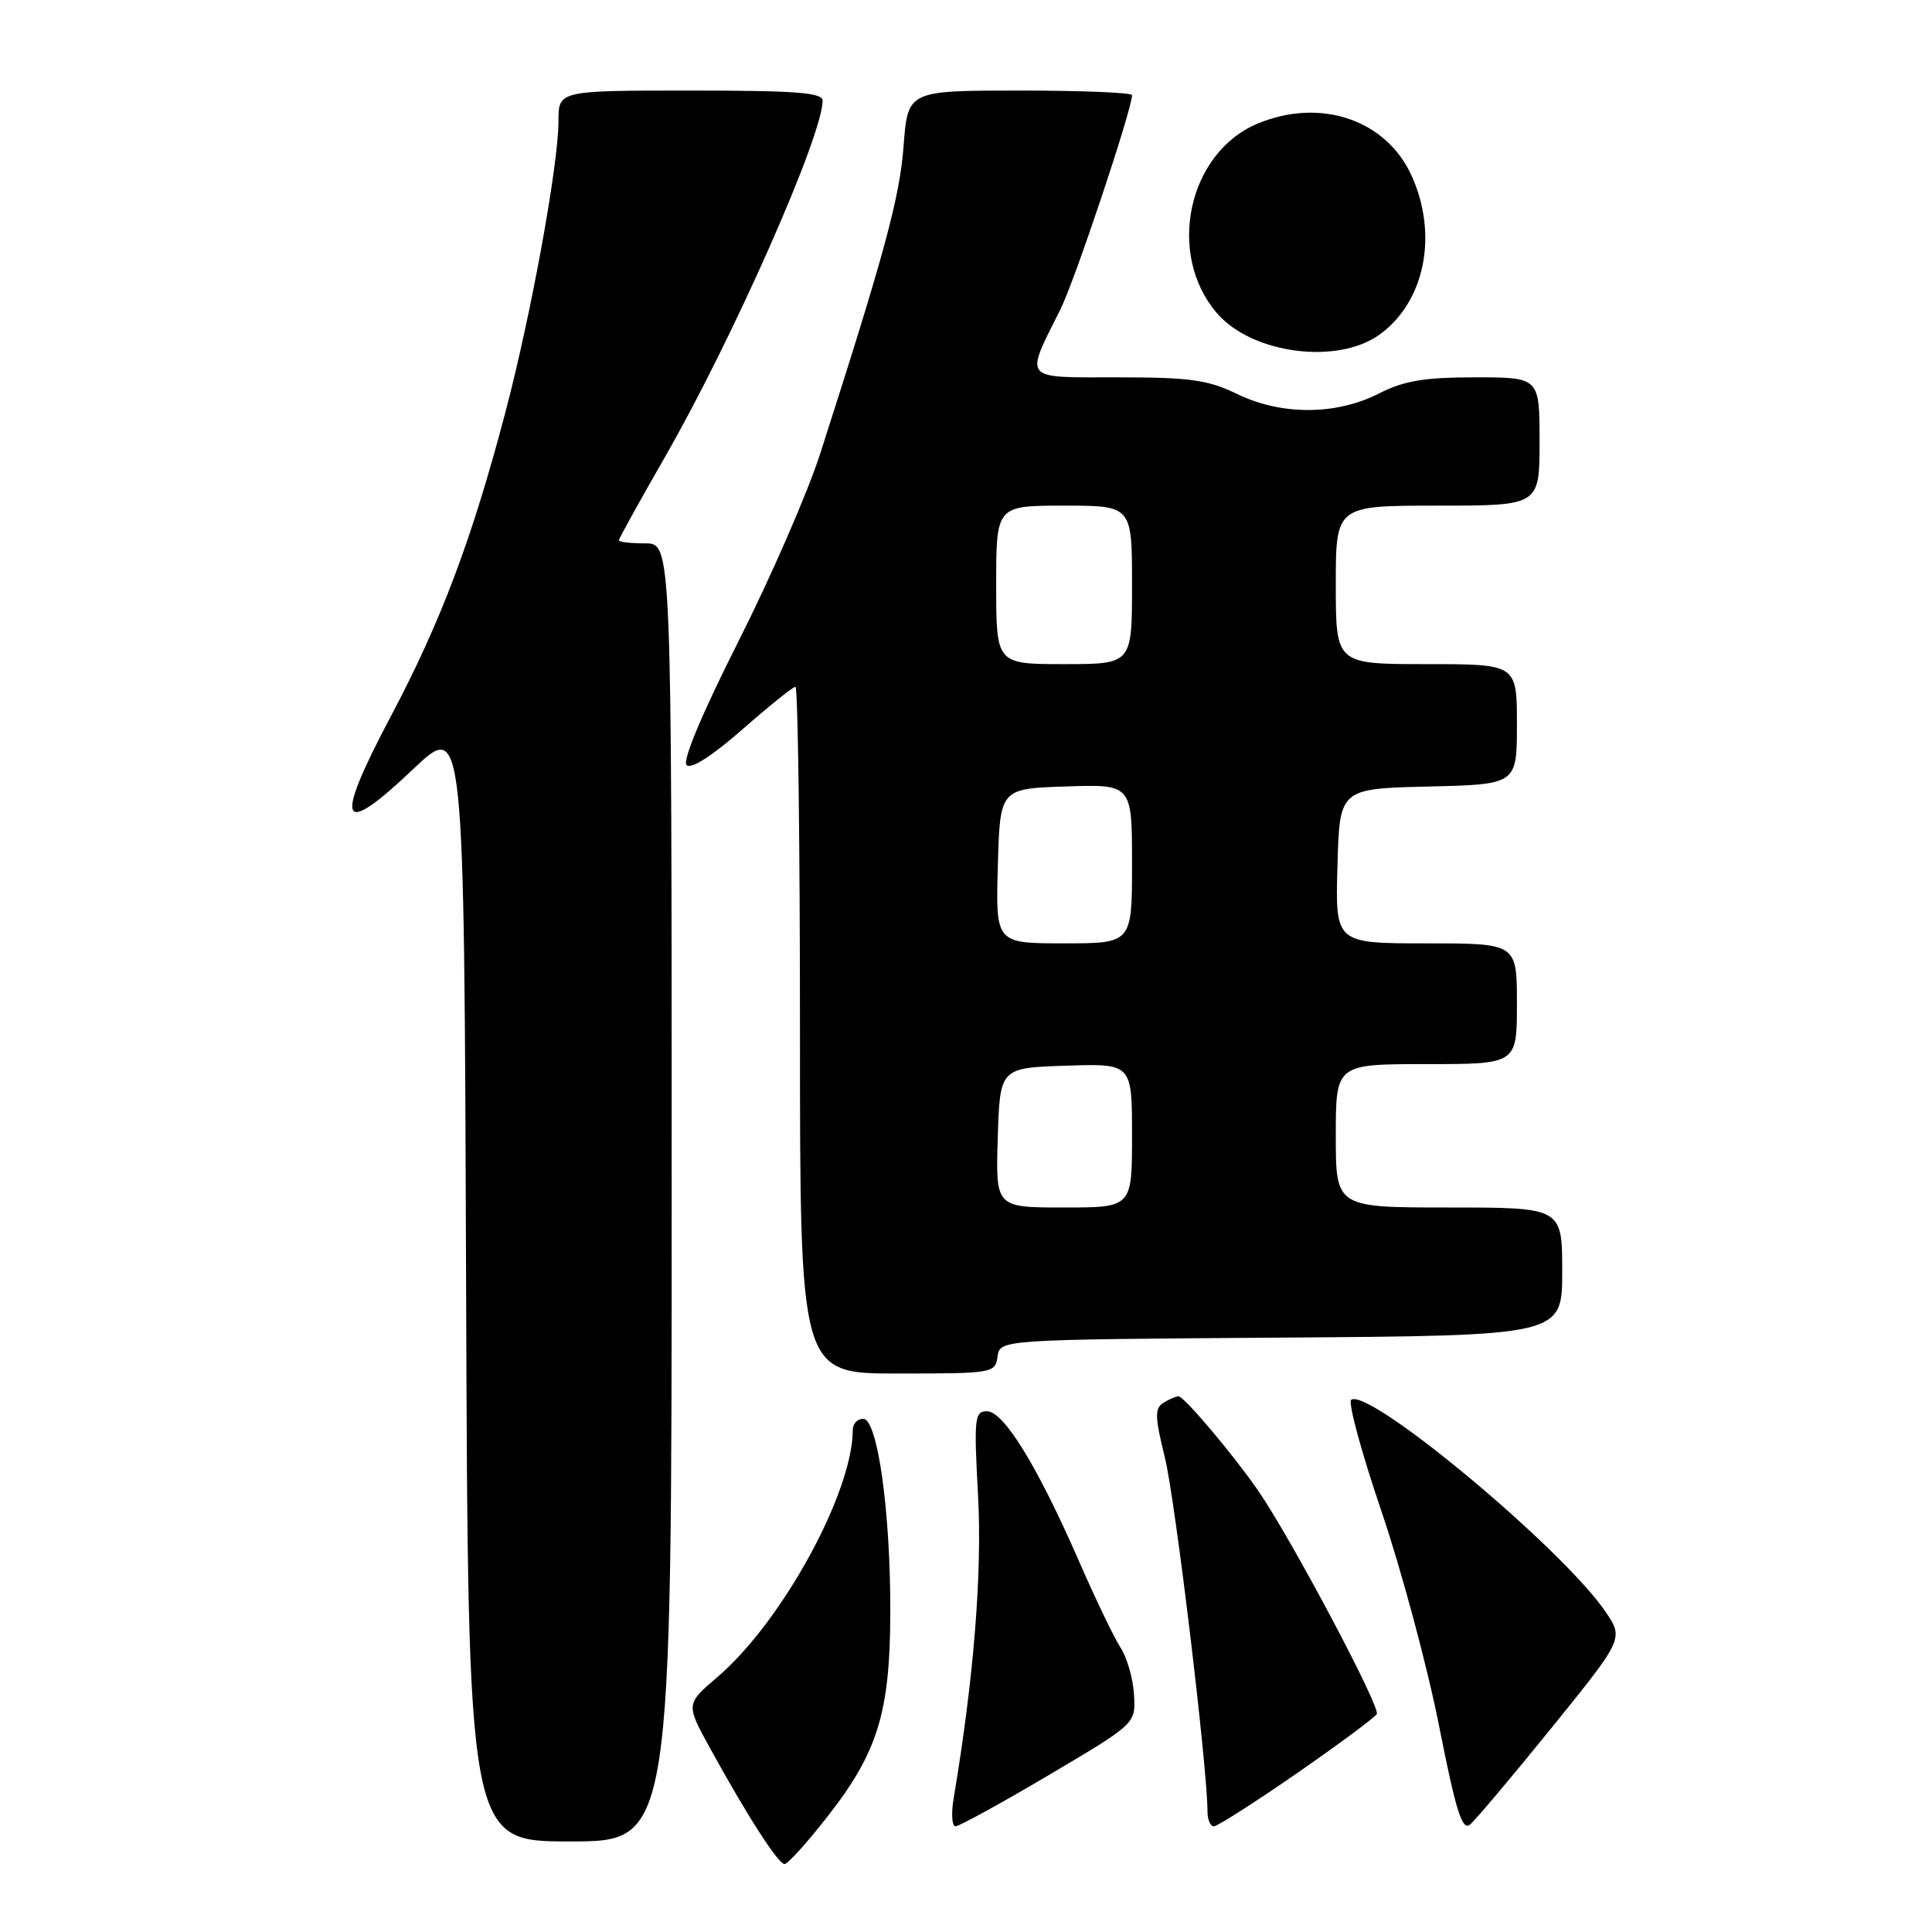 <?xml version="1.0" encoding="UTF-8" standalone="no"?>
<!DOCTYPE svg PUBLIC "-//W3C//DTD SVG 1.1//EN" "http://www.w3.org/Graphics/SVG/1.1/DTD/svg11.dtd" >
<svg xmlns="http://www.w3.org/2000/svg" xmlns:xlink="http://www.w3.org/1999/xlink" version="1.1" viewBox="0 0 256 256">
 <g >
 <path fill="currentColor"
d=" M 109.57 240.80 C 116.28 232.27 117.93 226.96 117.97 213.79 C 118.01 200.33 116.29 188.00 114.38 188.00 C 113.62 188.00 113.00 188.65 113.00 189.45 C 113.00 197.76 103.64 214.87 95.09 222.19 C 90.87 225.80 90.87 225.80 94.09 231.65 C 98.97 240.54 103.12 247.00 103.96 247.00 C 104.37 247.00 106.90 244.21 109.57 240.80 Z  M 89.00 158.00 C 89.00 72.00 89.00 72.00 85.50 72.00 C 83.58 72.00 82.00 71.82 82.00 71.60 C 82.00 71.38 84.77 66.37 88.16 60.47 C 97.11 44.86 109.00 17.98 109.00 13.34 C 109.00 12.27 105.48 12.00 91.50 12.00 C 74.00 12.00 74.00 12.00 74.00 16.05 C 74.00 21.81 70.40 41.58 66.98 54.58 C 62.55 71.42 58.43 82.37 51.82 94.85 C 44.18 109.28 44.97 111.19 54.73 101.93 C 61.50 95.50 61.50 95.50 61.76 169.75 C 62.01 244.00 62.01 244.00 75.51 244.00 C 89.00 244.00 89.00 244.00 89.00 158.00 Z  M 205.63 228.90 C 215.15 217.12 215.15 217.12 212.73 213.55 C 207.06 205.21 181.54 183.93 179.05 185.47 C 178.58 185.76 180.38 192.40 183.05 200.25 C 185.71 208.09 189.14 220.88 190.68 228.67 C 192.93 240.03 193.74 242.63 194.79 241.76 C 195.51 241.16 200.39 235.37 205.63 228.90 Z  M 139.00 235.19 C 150.50 228.39 150.50 228.39 150.26 224.54 C 150.13 222.42 149.34 219.64 148.50 218.36 C 147.66 217.08 145.15 211.86 142.93 206.77 C 137.45 194.24 133.00 187.00 130.78 187.00 C 129.13 187.00 129.04 187.87 129.60 198.25 C 130.15 208.49 129.02 222.48 126.37 238.25 C 126.02 240.31 126.13 242.00 126.62 241.99 C 127.10 241.99 132.68 238.93 139.00 235.19 Z  M 171.77 235.02 C 177.32 231.17 182.12 227.62 182.43 227.12 C 182.97 226.25 171.04 203.78 166.70 197.50 C 163.41 192.74 156.88 185.00 156.16 185.02 C 155.80 185.02 154.89 185.42 154.14 185.89 C 152.99 186.62 153.03 187.78 154.35 193.13 C 155.71 198.57 160.00 234.26 160.00 240.06 C 160.00 241.13 160.38 242.00 160.84 242.00 C 161.30 242.00 166.22 238.86 171.77 235.02 Z  M 132.18 179.75 C 132.50 177.50 132.50 177.50 169.75 177.24 C 207.00 176.98 207.00 176.98 207.00 168.49 C 207.00 160.00 207.00 160.00 192.00 160.00 C 177.00 160.00 177.00 160.00 177.00 150.50 C 177.00 141.00 177.00 141.00 189.00 141.00 C 201.00 141.00 201.00 141.00 201.00 133.00 C 201.00 125.00 201.00 125.00 188.97 125.00 C 176.93 125.00 176.93 125.00 177.22 114.75 C 177.50 104.50 177.50 104.50 189.25 104.22 C 201.00 103.94 201.00 103.94 201.00 95.97 C 201.00 88.00 201.00 88.00 189.00 88.00 C 177.00 88.00 177.00 88.00 177.00 77.50 C 177.00 67.00 177.00 67.00 190.50 67.00 C 204.00 67.00 204.00 67.00 204.00 58.50 C 204.00 50.00 204.00 50.00 195.46 50.00 C 188.71 50.00 186.04 50.45 182.72 52.14 C 177.05 55.03 169.81 55.06 163.93 52.21 C 160.05 50.33 157.69 50.00 148.12 50.00 C 135.32 50.00 135.75 50.51 140.51 41.00 C 142.41 37.20 150.00 14.49 150.00 12.61 C 150.00 12.27 143.31 12.00 135.14 12.00 C 120.29 12.00 120.29 12.00 119.73 19.35 C 119.22 26.17 117.22 33.54 108.72 59.99 C 107.05 65.21 102.16 76.44 97.86 84.96 C 93.01 94.57 90.40 100.80 90.98 101.38 C 91.56 101.96 94.36 100.17 98.36 96.66 C 101.91 93.55 105.08 91.00 105.40 91.00 C 105.73 91.00 106.00 111.47 106.00 136.50 C 106.00 182.00 106.00 182.00 118.93 182.00 C 131.58 182.00 131.87 181.95 132.18 179.75 Z  M 182.86 44.29 C 188.83 39.92 190.58 31.09 187.04 23.27 C 183.67 15.85 174.95 12.91 166.64 16.38 C 157.38 20.25 154.51 33.71 161.28 41.53 C 165.96 46.92 177.30 48.37 182.86 44.29 Z  M 132.21 150.75 C 132.50 141.50 132.50 141.50 141.25 141.21 C 150.00 140.92 150.00 140.92 150.00 150.46 C 150.00 160.00 150.00 160.00 140.96 160.00 C 131.92 160.00 131.92 160.00 132.21 150.75 Z  M 132.22 114.75 C 132.50 104.50 132.50 104.50 141.25 104.21 C 150.00 103.92 150.00 103.92 150.00 114.46 C 150.00 125.00 150.00 125.00 140.97 125.00 C 131.93 125.00 131.93 125.00 132.22 114.75 Z  M 132.00 77.50 C 132.00 67.00 132.00 67.00 141.00 67.00 C 150.00 67.00 150.00 67.00 150.00 77.50 C 150.00 88.00 150.00 88.00 141.00 88.00 C 132.00 88.00 132.00 88.00 132.00 77.50 Z "/>
</g>
</svg>